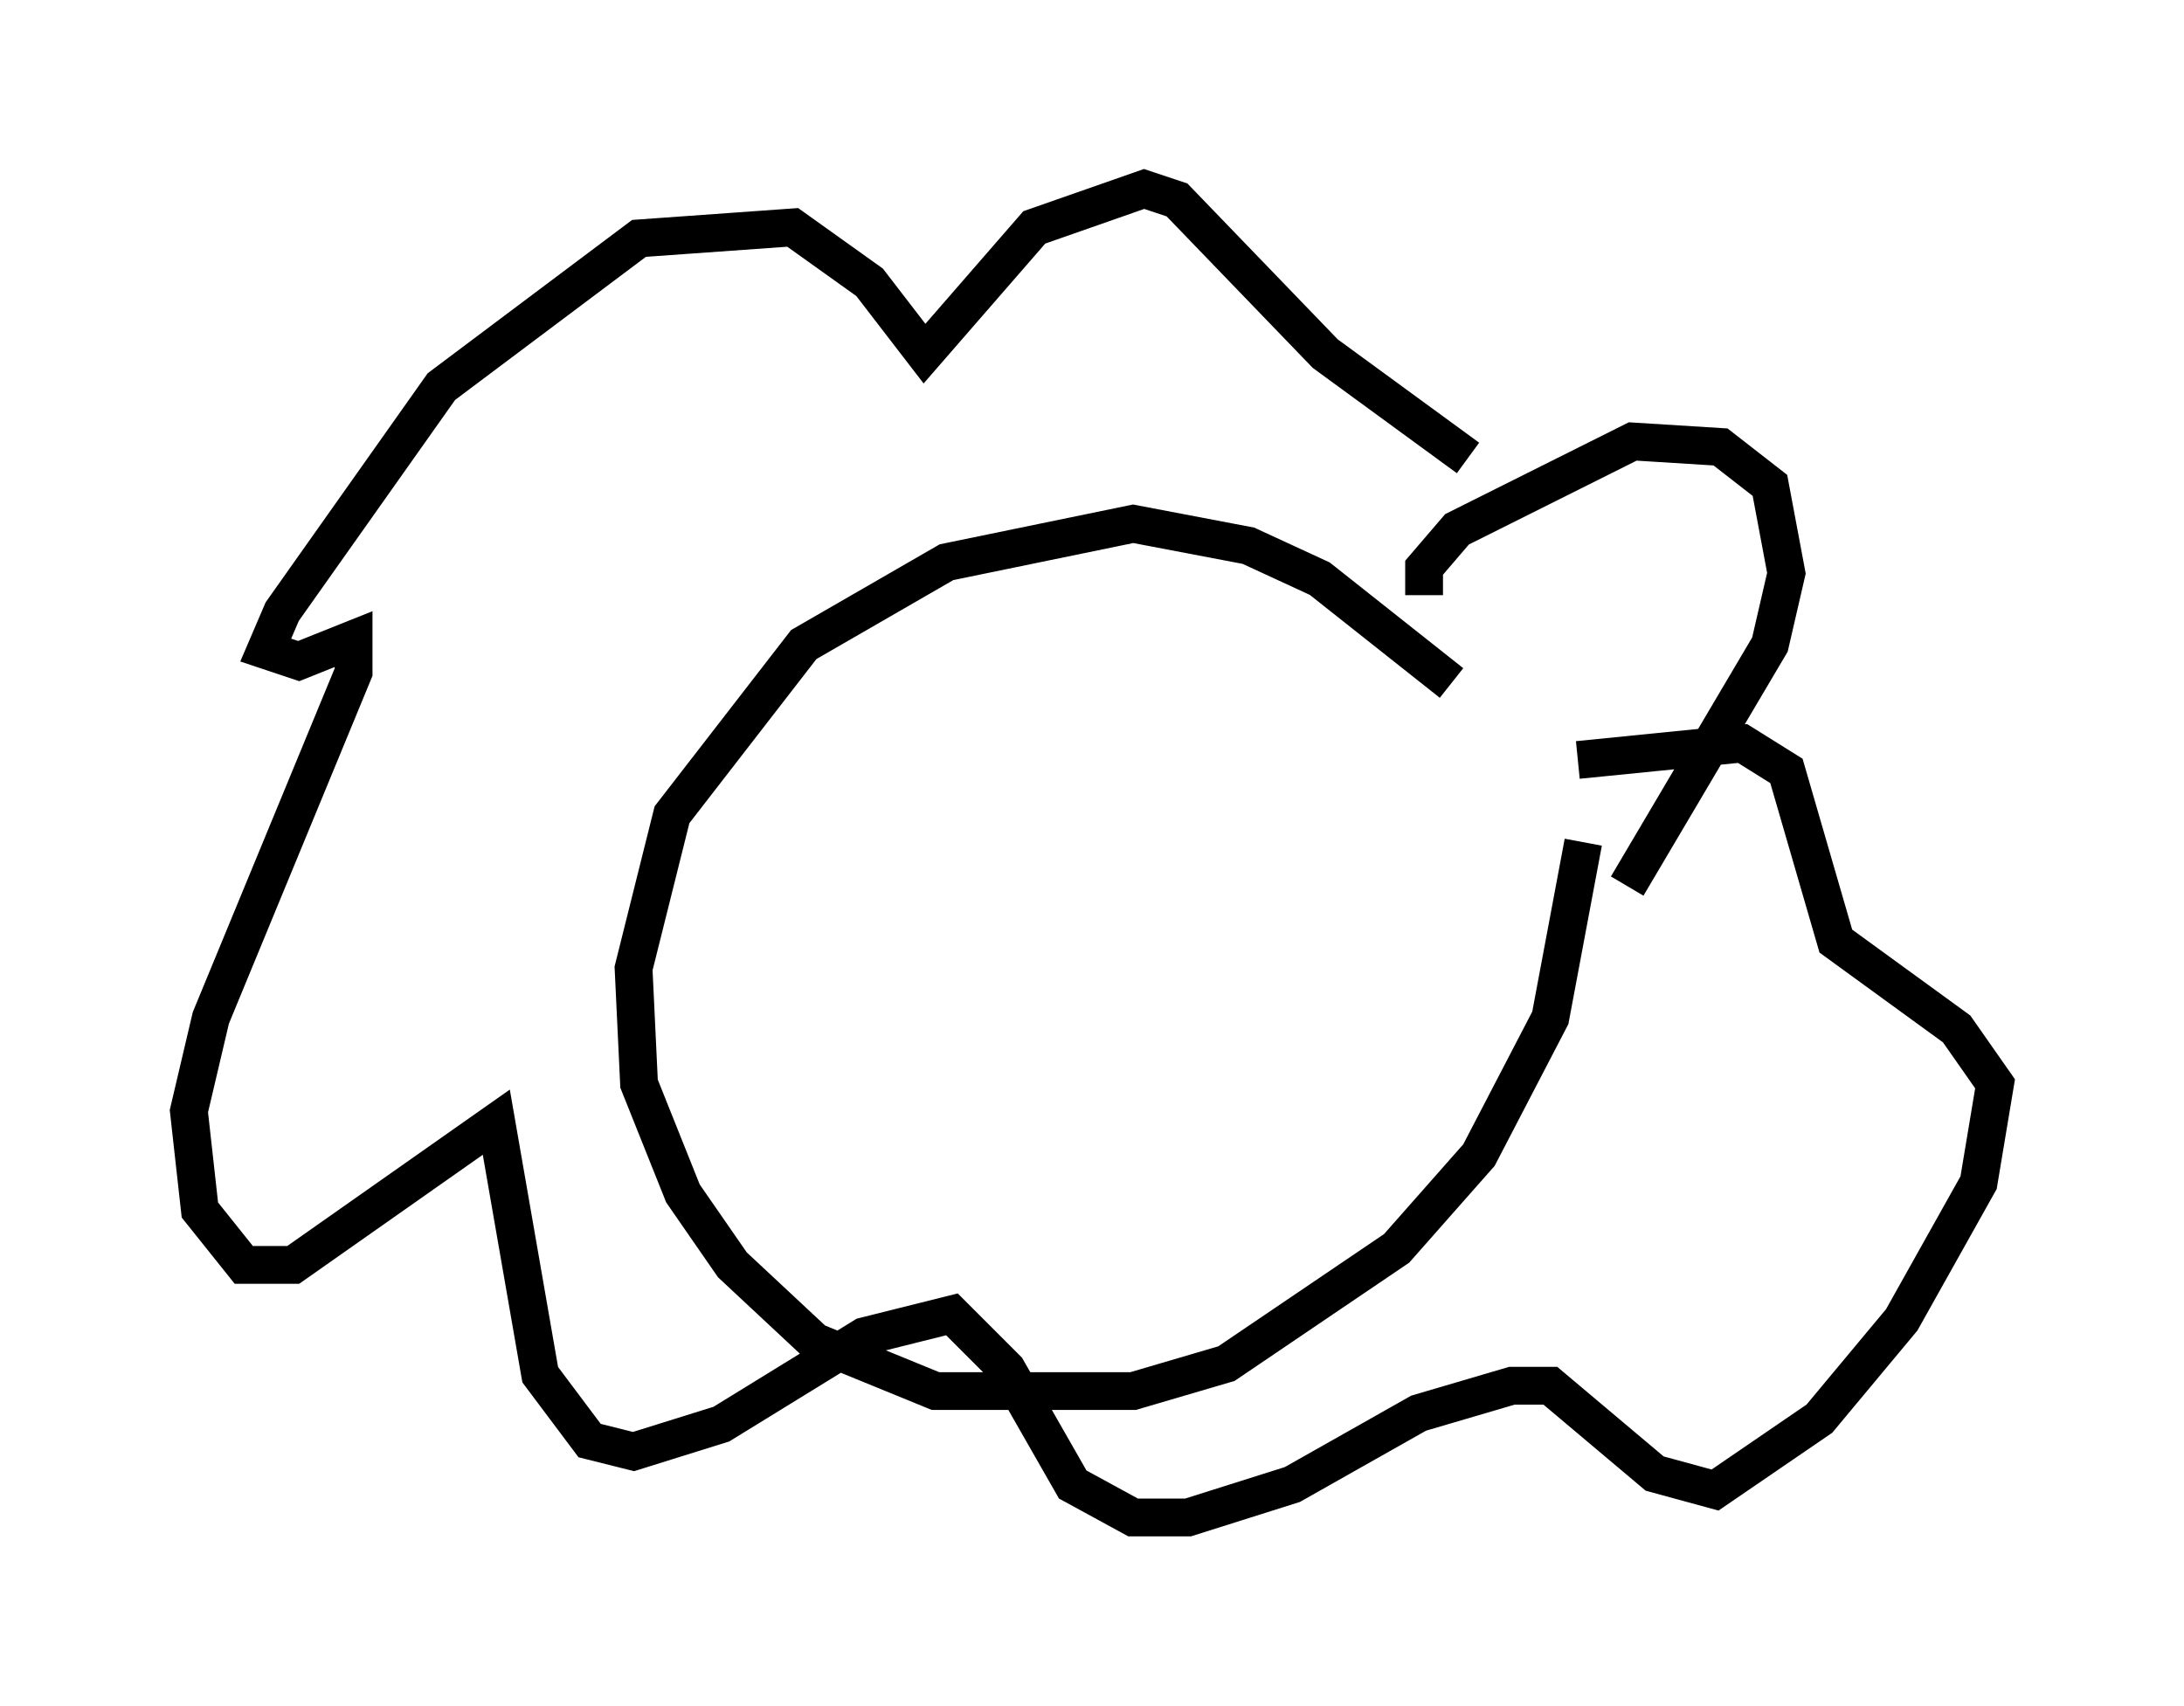 <?xml version="1.0" encoding="utf-8" ?>
<svg baseProfile="full" height="45.151" version="1.1" width="57.788" xmlns="http://www.w3.org/2000/svg" xmlns:ev="http://www.w3.org/2001/xml-events" xmlns:xlink="http://www.w3.org/1999/xlink"><defs /><rect fill="white" height="45.151" width="57.788" x="0" y="0" /><path d="M39.134, 15.168 m-1.453, 0.581 l0.0, -0.726 0.872, -1.017 l4.648, -2.324 2.324, 0.145 l1.307, 1.017 0.436, 2.324 l-0.436, 1.888 -3.777, 6.391 m-4.648, -5.374 l-3.486, -2.76 -1.888, -0.872 l-3.05, -0.581 -4.939, 1.017 l-3.777, 2.179 -3.486, 4.503 l-1.017, 4.067 0.145, 3.05 l1.162, 2.905 1.307, 1.888 l2.179, 2.034 3.196, 1.307 l5.229, 0.0 2.469, -0.726 l4.503, -3.05 2.179, -2.469 l1.888, -3.631 0.872, -4.648 m-3.05, -10.168 l-3.777, -2.76 -3.922, -4.067 l-0.872, -0.291 -2.905, 1.017 l-2.905, 3.341 -1.453, -1.888 l-2.034, -1.453 -4.067, 0.291 l-5.229, 3.922 -4.212, 5.955 l-0.436, 1.017 0.872, 0.291 l1.453, -0.581 0.0, 0.872 l-3.777, 9.151 -0.581, 2.469 l0.291, 2.615 1.162, 1.453 l1.307, 0.0 5.374, -3.777 l1.162, 6.682 1.307, 1.743 l1.162, 0.291 2.324, -0.726 l3.777, -2.324 2.324, -0.581 l1.453, 1.453 1.743, 3.05 l1.598, 0.872 1.453, 0.0 l2.76, -0.872 3.341, -1.888 l2.469, -0.726 1.017, 0.0 l2.76, 2.324 1.598, 0.436 l2.76, -1.888 2.179, -2.615 l2.034, -3.631 0.436, -2.615 l-1.017, -1.453 -3.196, -2.324 l-1.307, -4.503 -1.162, -0.726 l-4.358, 0.436 " fill="none" stroke="black" stroke-width="1" /></svg>